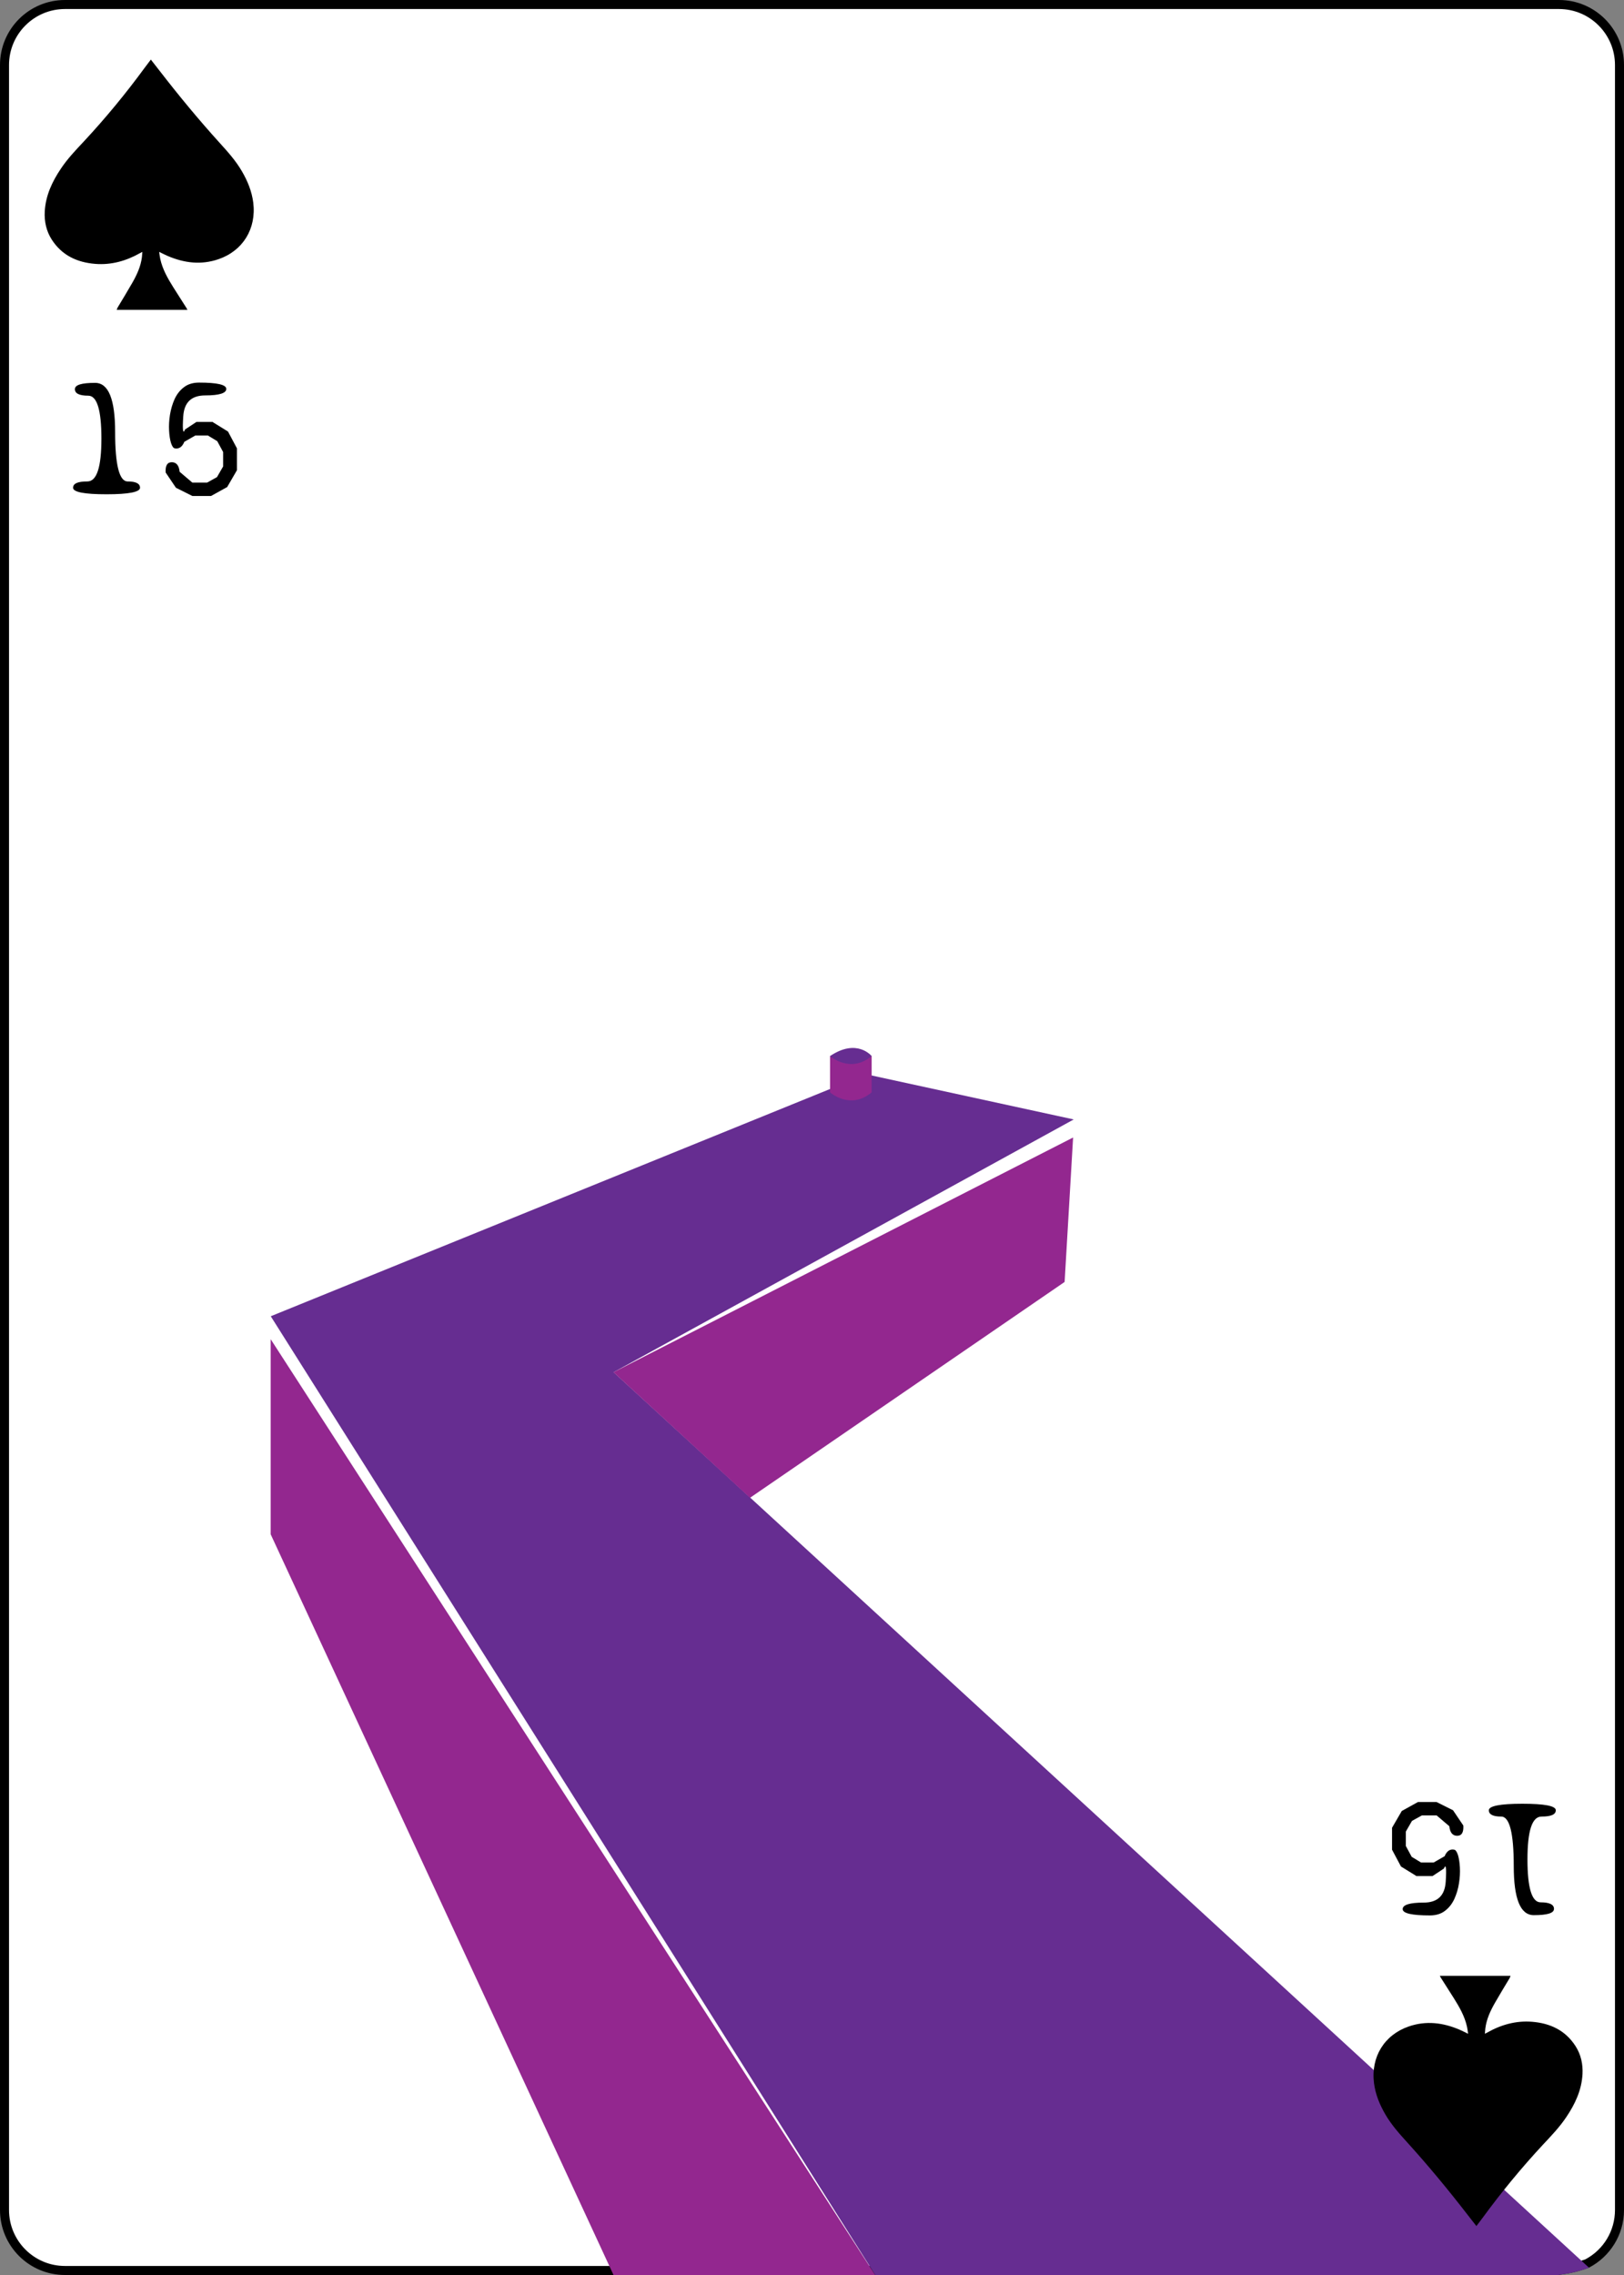 <?xml version="1.0" encoding="UTF-8"?>
<svg xmlns="http://www.w3.org/2000/svg" viewBox="0 0 180 252">
  <rect x="0" y="0" width="180" height="252" fill="#808080" stroke="none"/>
  <defs>
    <style>
      .cls-1 {
        fill: #fff;
      }

      .cls-2 {
        fill: #662d91;
      }

      .cls-3 {
        fill: #93278f;
      }
    </style>
  </defs>
  <g id="Layer_6" data-name="Layer 6">
    <g>
      <path class="cls-1" d="M7.2,251.5c-3.69,0-6.7-3.01-6.7-6.7V7.2C.5,3.51,3.51,.5,7.2,.5H172.8c3.69,0,6.7,3.01,6.7,6.7V244.8c0,2.5-1.38,4.77-3.6,5.94-.25,.08-.57,.19-.9,.29-.8,.25-1.6,.37-2.34,.47H7.2Z"/>
      <path d="M172.8,1c3.42,0,6.2,2.78,6.2,6.2V244.8c0,2.29-1.25,4.38-3.27,5.46-.29,.1-.58,.2-.88,.29-.76,.23-1.52,.35-2.23,.45H7.2c-3.42,0-6.2-2.78-6.2-6.2V7.2C1,3.78,3.78,1,7.2,1H172.8m0-1H7.2C3.22,0,0,3.22,0,7.2V244.8c0,3.98,3.22,7.2,7.2,7.2H172.69c.81-.11,1.62-.24,2.45-.49,.34-.1,.67-.21,.99-.33,2.3-1.2,3.87-3.61,3.87-6.38V7.2c0-3.98-3.22-7.2-7.2-7.2h0Z"/>
    </g>
  </g>
  <g id="Layer_5" data-name="Layer 5">
    <path class="cls-2" d="M175.15,251.51c.33-.1,.65-.21,.97-.32l-108.11-99.19,51-28-23-5-66,26.8,67,106.2h75.69c.81-.11,1.62-.24,2.45-.49Z"/>
    <polygon class="cls-3" points="118 142 118.94 126 68 152 83.13 165.91 118 142"/>
    <path class="cls-3" d="M97,252L30,148.34v21.61l38,82.05"/>
  </g>
  <g id="Layer_1" data-name="Layer 1">
    <g>
      <path d="M14.15,53.33c.91,0,1.37,.23,1.37,.7s-1.24,.72-3.71,.72-3.71-.24-3.71-.72,.53-.7,1.58-.7,1.56-1.58,1.56-4.75-.49-4.75-1.46-4.75-1.48-.24-1.48-.72,.75-.7,2.24-.7,2.22,1.82,2.22,5.45,.46,5.47,1.39,5.47Z"/>
      <path d="M23.6,46.77l1.67,1.03,.99,1.86v2.43l-1.08,1.86-1.79,.99h-2.07l-1.82-.91-1.14-1.69c-.05-.76,.18-1.14,.68-1.14s.8,.35,.87,1.06l1.41,1.2h1.63l1.1-.61,.68-1.18v-1.6l-.65-1.2-1.04-.63h-1.39l-1.22,.7c-.24,.58-.6,.82-1.08,.72-.15-.04-.28-.24-.4-.6-.11-.36-.18-.82-.21-1.37-.03-.55,0-1.13,.1-1.75,.1-.61,.27-1.19,.51-1.73,.25-.54,.59-.98,1.04-1.32,.44-.34,1-.51,1.67-.51,2.01,0,3.02,.23,3.02,.7s-.77,.72-2.32,.72-2.35,.77-2.45,2.32c-.05,.77-.06,1.28-.02,1.52s.11,.22,.21-.06l1.27-.84h1.81Z"/>
    </g>
    <g>
      <path d="M166.39,201.22c-.91,0-1.37-.23-1.37-.7s1.24-.72,3.71-.72,3.71,.24,3.71,.72-.53,.7-1.58,.7-1.56,1.58-1.56,4.75,.49,4.75,1.46,4.75,1.48,.24,1.48,.72-.75,.7-2.24,.7-2.22-1.82-2.22-5.45-.46-5.47-1.39-5.47Z"/>
      <path d="M156.95,207.78l-1.67-1.03-.99-1.86v-2.43l1.08-1.86,1.79-.99h2.07l1.82,.91,1.14,1.69c.05,.76-.18,1.14-.68,1.14s-.8-.35-.87-1.06l-1.41-1.2h-1.63l-1.1,.61-.68,1.18v1.6l.65,1.2,1.04,.63h1.39l1.22-.7c.24-.58,.6-.82,1.08-.72,.15,.04,.28,.24,.4,.6,.11,.36,.18,.82,.21,1.37,.03,.55,0,1.13-.1,1.75-.09,.61-.27,1.19-.51,1.73-.25,.54-.59,.98-1.04,1.32-.44,.34-1,.51-1.67,.51-2.01,0-3.02-.23-3.02-.7s.77-.72,2.32-.72,2.35-.77,2.45-2.32c.05-.77,.06-1.28,.02-1.52s-.11-.22-.21,.06l-1.27,.84h-1.8Z"/>
    </g>
  </g>
  <g id="Layer_3" data-name="Layer 3">
    <path d="M20.78,34.32h-7.85c.04-.1,.07-.18,.11-.26,.55-.92,1.11-1.83,1.64-2.76,.5-.88,.92-1.79,1.05-2.81,.02-.18,.03-.36,.05-.59-.11,.06-.17,.09-.23,.12-1.55,.88-3.21,1.35-4.99,1.21-2.01-.16-3.7-.94-4.83-2.7-.6-.94-.83-2-.77-3.11,.1-1.77,.82-3.3,1.79-4.74,.74-1.11,1.66-2.07,2.57-3.04,2.4-2.58,4.64-5.3,6.72-8.14,.22-.3,.44-.59,.68-.9,.35,.44,.68,.86,1,1.28,2.12,2.74,4.32,5.4,6.64,7.96,.89,.98,1.77,1.96,2.44,3.11,.64,1.09,1.11,2.24,1.27,3.49,.36,2.9-1.15,5.34-3.85,6.27-1.92,.66-3.8,.43-5.64-.36-.3-.13-.59-.28-.94-.45,.04,.29,.07,.53,.12,.77,.25,1.15,.82,2.15,1.44,3.14,.48,.76,.96,1.52,1.45,2.28,.04,.06,.07,.12,.12,.22Z"/>
    <path d="M159.58,218.86h7.85c-.04,.1-.07,.18-.11,.26-.55,.92-1.11,1.83-1.64,2.76-.5,.88-.92,1.79-1.05,2.81-.02,.18-.03,.36-.05,.59,.11-.06,.17-.09,.23-.12,1.55-.88,3.21-1.35,4.99-1.21,2.01,.16,3.7,.94,4.83,2.7,.6,.94,.83,2,.77,3.11-.1,1.77-.82,3.3-1.79,4.74-.74,1.11-1.66,2.07-2.57,3.04-2.4,2.58-4.64,5.3-6.72,8.14-.22,.3-.44,.59-.68,.9-.35-.44-.68-.86-1-1.28-2.12-2.74-4.32-5.4-6.64-7.96-.89-.98-1.77-1.96-2.44-3.11-.64-1.09-1.11-2.24-1.27-3.49-.36-2.9,1.15-5.34,3.85-6.27,1.92-.66,3.8-.43,5.64,.36,.3,.13,.59,.28,.94,.45-.04-.29-.07-.53-.12-.77-.25-1.15-.82-2.15-1.44-3.14-.48-.76-.96-1.52-1.45-2.28-.04-.06-.07-.12-.12-.22Z"/>
    <path class="cls-3" d="M92,121s2.23,2,4.61,0v-4.02h-4.61v4.02Z"/>
    <path class="cls-2" d="M92,116.98s2.23,1.98,4.61,0c0,0-1.61-2.02-4.61,0Z"/>
  </g>
</svg>